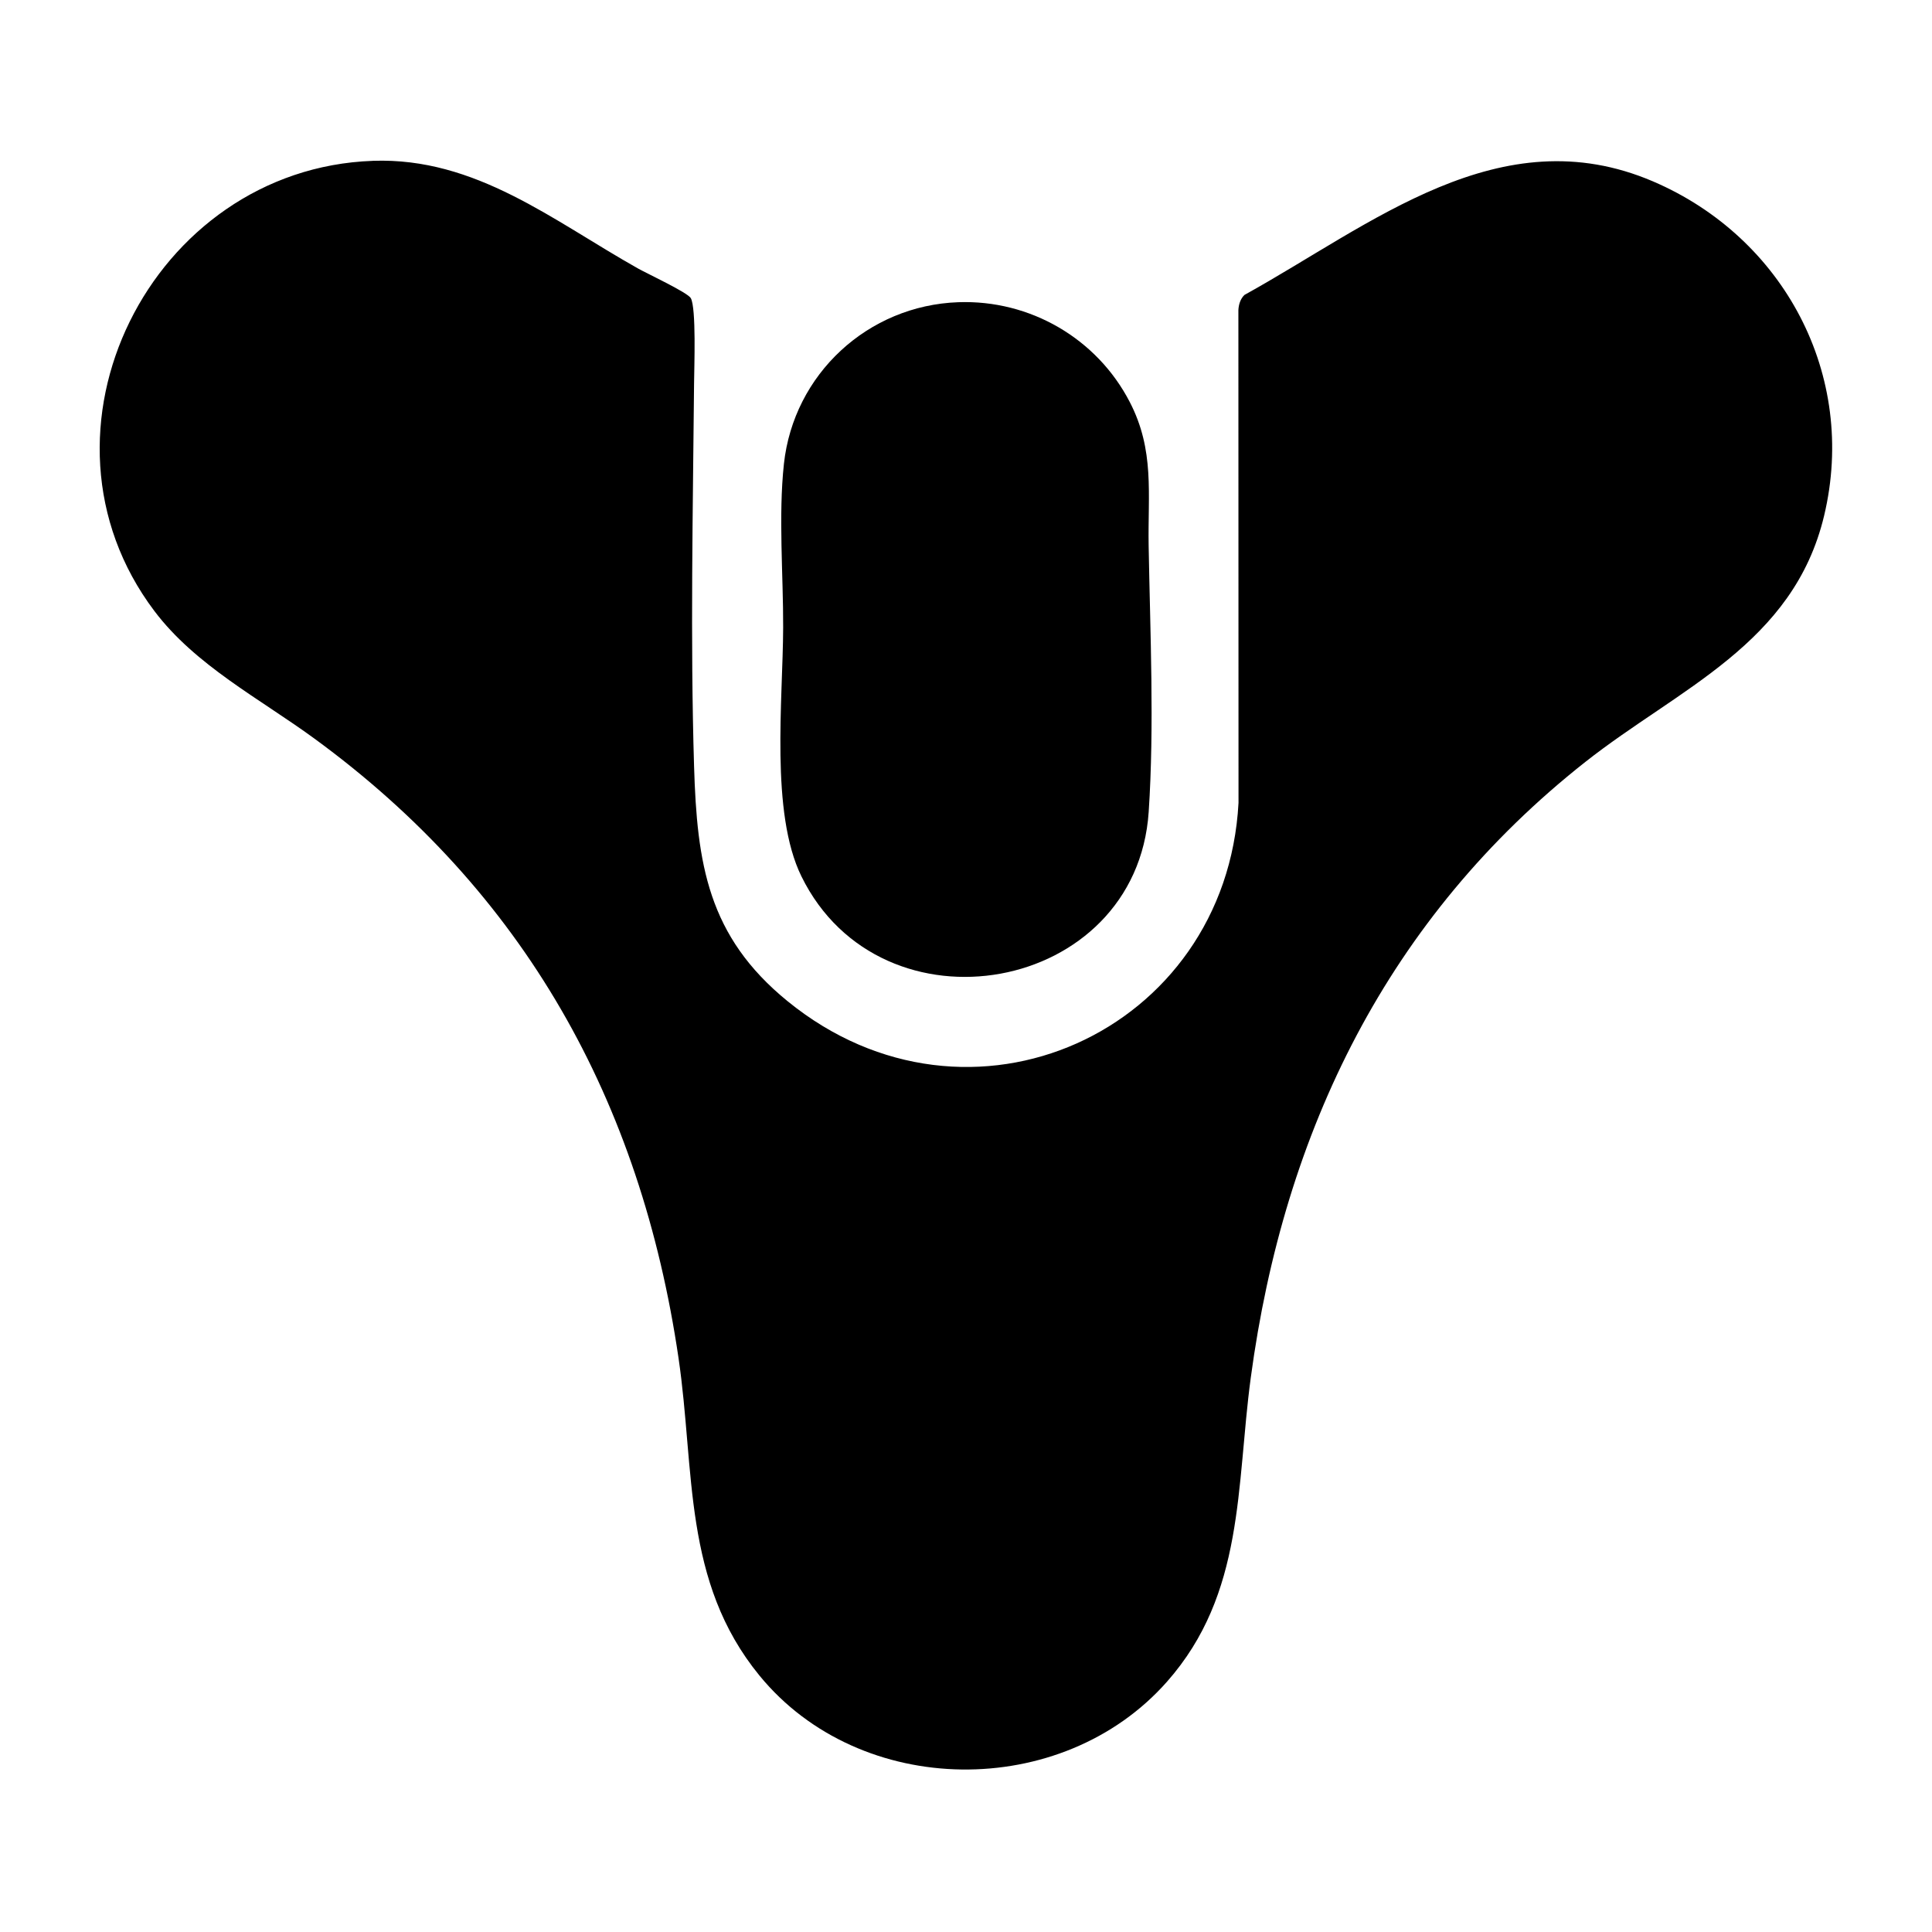 <?xml version="1.0" encoding="UTF-8"?>
<svg id="Layer_1" xmlns="http://www.w3.org/2000/svg" version="1.1" viewBox="0 0 864 864">
  <!-- Generator: Adobe Illustrator 29.8.1, SVG Export Plug-In . SVG Version: 2.1.1 Build 2)  -->
  <path d="M166.72,71.92c46.11-1.64,80.68,26.85,118.7,48.2,4.04,2.27,22.09,10.69,23.51,13.21,2.49,4.45,1.52,31.14,1.46,38.04-.51,56.68-1.71,114.7,0,171.3,1.31,43.56,6.14,76.02,41.82,105.07,81.32,66.23,196.14,13.74,201.66-88.69l-.06-220.36c.12-2.47.9-5.06,2.72-6.8,56.67-31.31,114.28-80.11,182.75-50.75,58.44,25.06,91.46,86.61,76.48,149.46-13.7,57.47-65.01,77.19-106.79,110.14-88.18,69.53-134.76,164.86-149.62,275.38-6.56,48.75-2.67,96.54-37.46,135.94-47,53.24-137.14,52.4-182.27-2.76-34.43-42.09-28.76-91.5-36.18-141.98-16.91-115.04-68.97-208.44-162.9-277.07-24.33-17.78-53.15-32.66-71.51-57.02-60.54-80.28-1.36-197.78,97.68-201.3Z"/>
  <path d="M428.56,135.15c32.1-1.15,61.98,16.22,76.68,44.64,11.19,21.63,8.04,40.99,8.44,64.32.67,38.58,2.58,80.58.02,118.96-5.44,81.53-119.48,101.82-155.31,28.82-13.98-28.47-8.27-78.89-8.16-111.21.08-23.62-2.18-49.92.34-73.23,4.35-40.14,37.54-70.86,77.98-72.3Z"/>
</svg>
